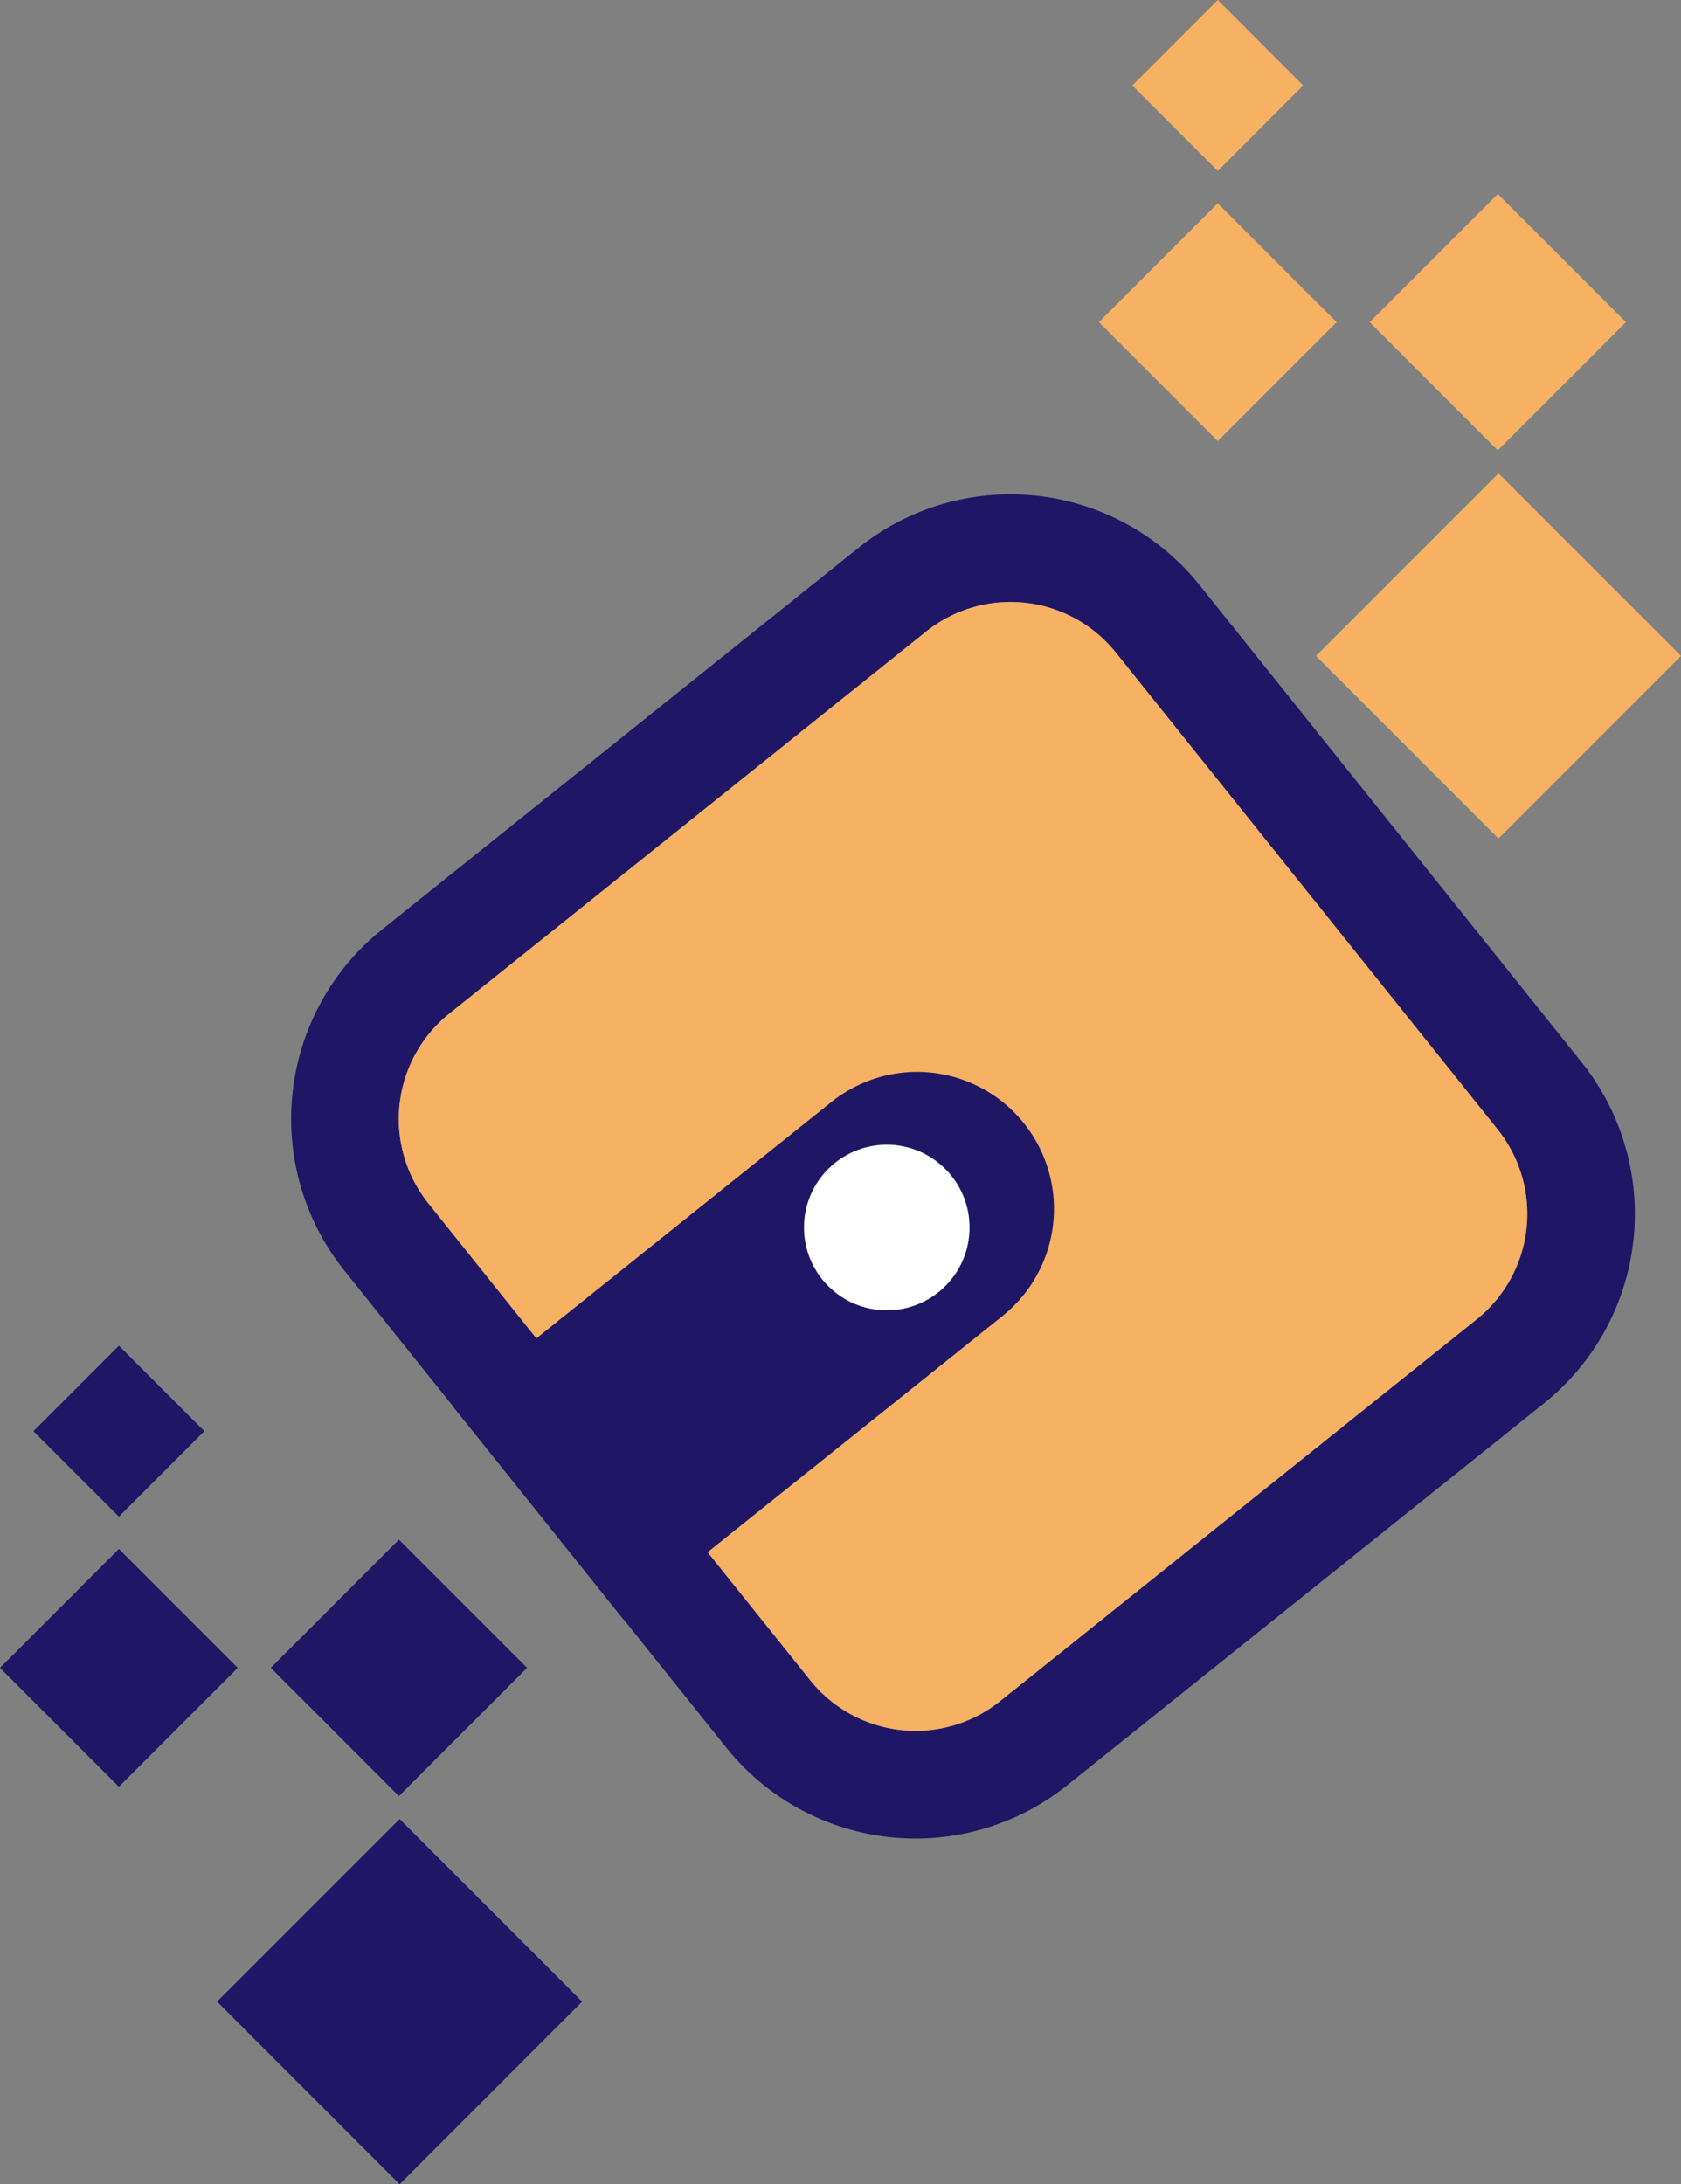 <svg id="组_2" data-name="组 2" xmlns="http://www.w3.org/2000/svg" width="52.53" height="68.232" viewBox="0 0 52.53 68.232">
  <rect x="0" y="0" width="52.53" height="68.232" fill="#808080" stroke="none"/>
  <g id="组_1" data-name="组 1" transform="translate(9.096 15.44)">
    <path id="路径_1" data-name="路径 1" d="M460.306,427.914l-14.9,11.933a7.58,7.58,0,0,0-1.179,10.655l11.933,14.9a7.58,7.58,0,0,0,10.655,1.179l14.9-11.933A7.58,7.58,0,0,0,482.894,444l-11.933-14.9A7.58,7.58,0,0,0,460.306,427.914ZM480.269,446.1a4.221,4.221,0,0,1-.656,5.927l-14.9,11.934a4.221,4.221,0,0,1-5.927-.656L446.85,448.4a4.221,4.221,0,0,1,.656-5.927l14.9-11.934a4.221,4.221,0,0,1,5.927.656Z" transform="translate(-442.562 -426.251)" fill="#1f1665"/>
    <path id="路径_2" data-name="路径 2" d="M472.506,435.366l11.934,14.9a4.221,4.221,0,0,1-.656,5.927l-14.9,11.934a4.221,4.221,0,0,1-5.927-.656l-3.207-4,9.222-7.385a4.278,4.278,0,0,0-5.348-6.678l-9.222,7.385-3.38-4.22a4.221,4.221,0,0,1,.656-5.927l14.9-11.934A4.221,4.221,0,0,1,472.506,435.366Z" transform="translate(-446.733 -430.422)" fill="#f7b163"/>
    <path id="路径_3" data-name="路径 3" d="M471.714,468.272a4.28,4.28,0,0,1-.663,6.013L459.2,483.772l-5.347-6.678,11.847-9.487A4.276,4.276,0,0,1,471.714,468.272Z" transform="translate(-448.813 -448.622)" fill="#1f1665"/>
    <circle id="椭圆_1" data-name="椭圆 1" cx="2.587" cy="2.587" r="2.587" transform="translate(16.028 20.319)" fill="#fff"/>
  </g>
  <rect id="矩形_1" data-name="矩形 1" width="3.776" height="3.776" transform="translate(35.384 2.67) rotate(-45)" fill="#f7b163"/>
  <rect id="矩形_2" data-name="矩形 2" width="5.664" height="5.664" transform="translate(42.8 10.064) rotate(-45)" fill="#f7b163"/>
  <rect id="矩形_3" data-name="矩形 3" width="5.254" height="5.254" transform="translate(34.339 10.064) rotate(-45)" fill="#f7b163"/>
  <rect id="矩形_4" data-name="矩形 4" width="8.066" height="8.066" transform="translate(41.123 20.491) rotate(-45)" fill="#f7b163"/>
  <rect id="矩形_5" data-name="矩形 5" width="3.776" height="3.776" transform="translate(1.045 44.708) rotate(-45)" fill="#1f1665"/>
  <rect id="矩形_6" data-name="矩形 6" width="5.664" height="5.664" transform="translate(8.461 52.102) rotate(-45)" fill="#1f1665"/>
  <rect id="矩形_7" data-name="矩形 7" width="5.254" height="5.254" transform="translate(0 52.102) rotate(-45)" fill="#1f1665"/>
  <rect id="矩形_8" data-name="矩形 8" width="8.066" height="8.066" transform="translate(6.784 62.529) rotate(-45)" fill="#1f1665"/>
</svg>
